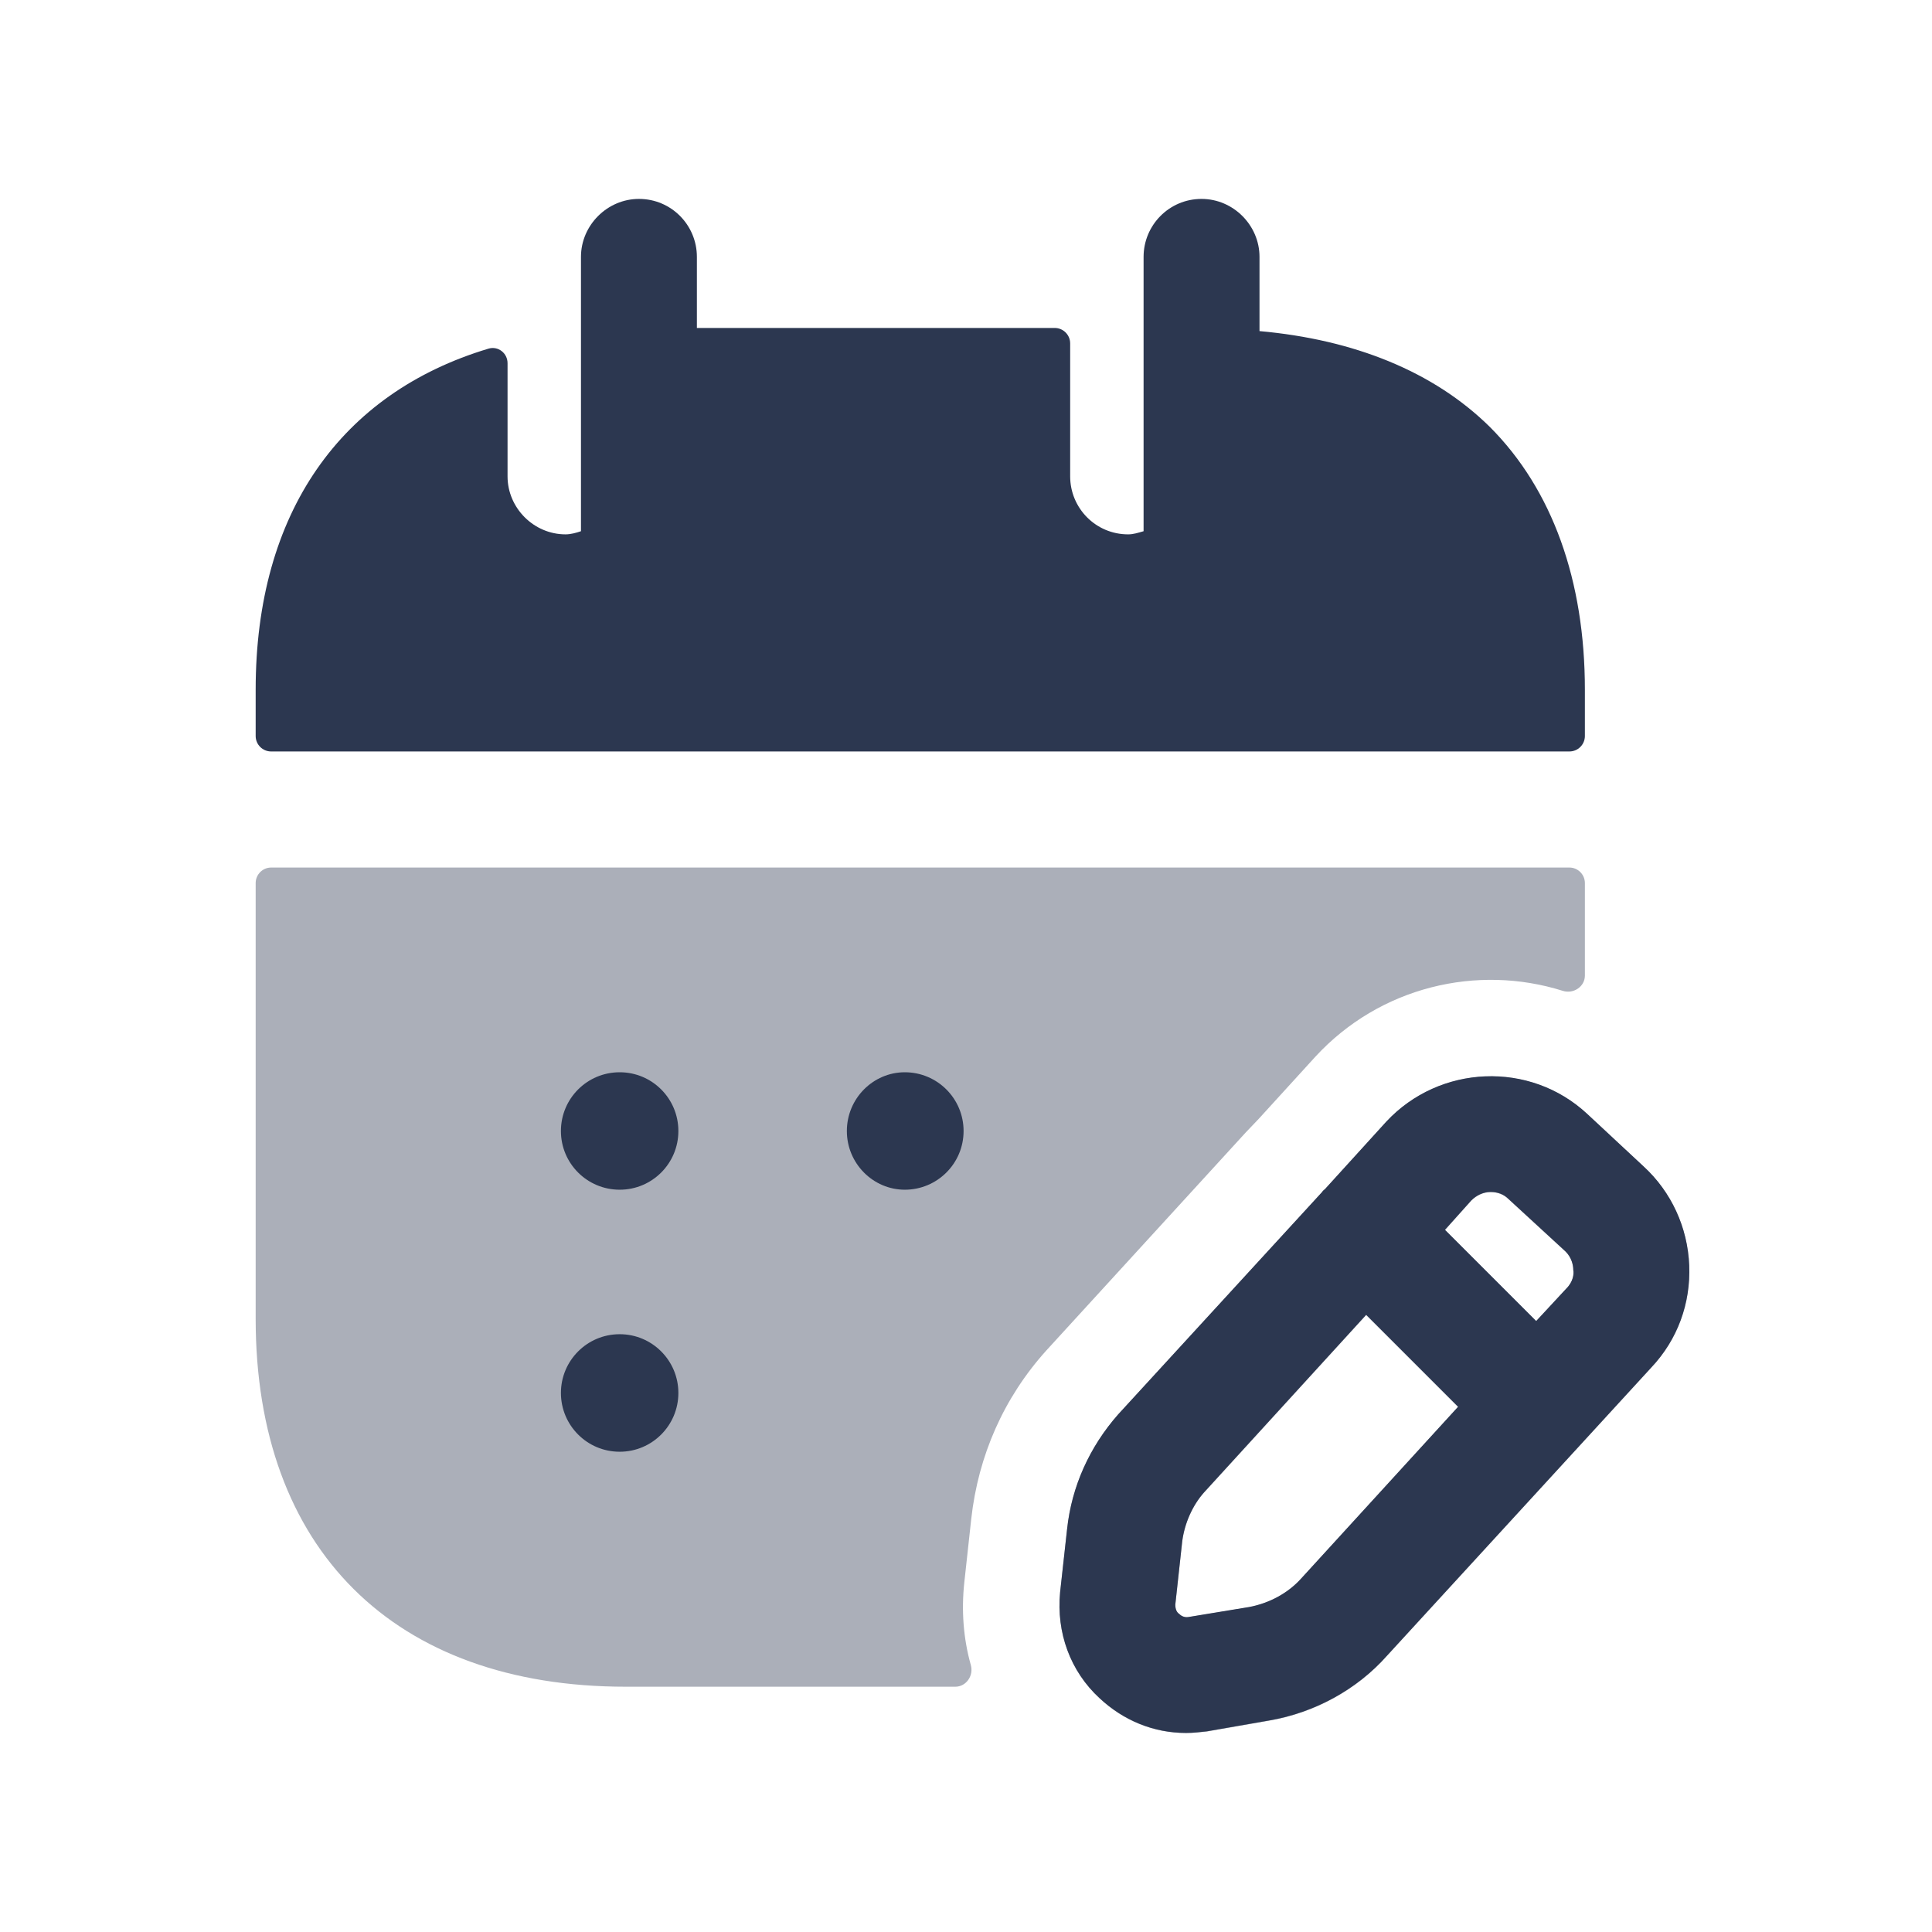 <svg width="24" height="24" viewBox="0 0 24 24" fill="none" xmlns="http://www.w3.org/2000/svg">
<g opacity="0.4">
<path fill-rule="evenodd" clip-rule="evenodd" d="M12.997 16.777L15.473 14.07L15.637 13.898L16.337 13.13C17.141 12.255 18.352 11.974 19.415 12.309C19.547 12.35 19.688 12.256 19.688 12.119V10.97C19.688 10.864 19.602 10.777 19.496 10.777H3.368C3.262 10.777 3.176 10.864 3.176 10.97V16.384C3.176 19.245 4.894 20.953 7.774 20.953H11.867C12.003 20.953 12.097 20.815 12.06 20.684C11.968 20.357 11.941 20.01 11.979 19.657L12.065 18.87C12.152 18.083 12.469 17.363 12.997 16.777Z" fill="#2C3750"/>
<path fill-rule="evenodd" clip-rule="evenodd" d="M19.457 16.009L19.083 16.413L17.95 15.28L18.277 14.915C18.344 14.848 18.43 14.809 18.517 14.809C18.603 14.809 18.68 14.838 18.738 14.896L19.448 15.549C19.525 15.625 19.544 15.721 19.544 15.779C19.553 15.827 19.544 15.923 19.457 16.009ZM16.165 19.609C16.002 19.792 15.771 19.916 15.521 19.965L14.763 20.089C14.706 20.099 14.667 20.07 14.648 20.051C14.619 20.032 14.6 19.993 14.6 19.936L14.686 19.148C14.715 18.928 14.811 18.707 14.955 18.544L16.971 16.336L18.113 17.478L16.165 19.609ZM20.418 14.492L19.717 13.84C19.006 13.177 17.883 13.225 17.221 13.936L16.453 14.78C16.453 14.78 16.443 14.78 16.443 14.79C16.433 14.79 16.433 14.8 16.424 14.809L13.889 17.574C13.534 17.977 13.313 18.467 13.256 18.995L13.169 19.782C13.121 20.281 13.294 20.761 13.659 21.097C13.957 21.376 14.331 21.529 14.734 21.529C14.821 21.529 14.907 21.52 14.993 21.51L15.761 21.376C16.328 21.28 16.856 20.992 17.23 20.569L20.514 16.988C20.84 16.643 21.003 16.192 20.984 15.721C20.965 15.251 20.763 14.809 20.418 14.492Z" fill="#2C3750"/>
</g>
<path fill-rule="evenodd" clip-rule="evenodd" d="M19.688 8.567C19.688 7.214 19.285 6.081 18.507 5.303C17.806 4.612 16.817 4.218 15.646 4.113V3.191C15.646 2.798 15.32 2.471 14.926 2.471C14.523 2.471 14.206 2.798 14.206 3.191V6.599C14.139 6.618 14.081 6.638 14.014 6.638C13.611 6.638 13.294 6.311 13.294 5.918V4.266C13.294 4.16 13.208 4.074 13.102 4.074H8.657V3.191C8.657 2.798 8.341 2.471 7.937 2.471C7.544 2.471 7.217 2.798 7.217 3.191V6.599C7.16 6.618 7.093 6.638 7.025 6.638C6.632 6.638 6.305 6.311 6.305 5.918V4.512C6.305 4.387 6.188 4.295 6.068 4.331C4.236 4.881 3.176 6.366 3.176 8.567V9.143C3.176 9.249 3.262 9.335 3.368 9.335H19.496C19.602 9.335 19.688 9.249 19.688 9.143V8.567Z" fill="#2C3750"/>
<path fill-rule="evenodd" clip-rule="evenodd" d="M19.457 16.007L19.083 16.41L17.95 15.277L18.277 14.912C18.344 14.845 18.43 14.807 18.517 14.807C18.603 14.807 18.68 14.835 18.738 14.893L19.448 15.546C19.525 15.623 19.544 15.719 19.544 15.776C19.553 15.824 19.544 15.92 19.457 16.007ZM16.165 19.607C16.002 19.789 15.771 19.914 15.521 19.962L14.763 20.087C14.706 20.096 14.667 20.067 14.648 20.048C14.619 20.029 14.6 19.991 14.6 19.933L14.686 19.146C14.715 18.925 14.811 18.704 14.955 18.541L16.971 16.333L18.113 17.475L16.165 19.607ZM20.418 14.49L19.717 13.837C19.006 13.175 17.883 13.223 17.221 13.933L16.453 14.778C16.453 14.778 16.443 14.778 16.443 14.787C16.433 14.787 16.433 14.797 16.424 14.807L13.889 17.571C13.534 17.975 13.313 18.464 13.256 18.992L13.169 19.779C13.121 20.279 13.294 20.759 13.659 21.095C13.957 21.373 14.331 21.527 14.734 21.527C14.821 21.527 14.907 21.517 14.993 21.507L15.761 21.373C16.328 21.277 16.856 20.989 17.23 20.567L20.514 16.986C20.84 16.64 21.003 16.189 20.984 15.719C20.965 15.248 20.763 14.807 20.418 14.49Z" fill="#2C3750"/>
<path fill-rule="evenodd" clip-rule="evenodd" d="M11.24 14.779C10.846 14.779 10.52 14.453 10.52 14.05C10.52 13.646 10.846 13.32 11.24 13.32C11.643 13.32 11.97 13.646 11.97 14.05C11.97 14.453 11.643 14.779 11.24 14.779ZM7.698 14.779C7.294 14.779 6.968 14.453 6.968 14.05C6.968 13.646 7.294 13.32 7.698 13.32C8.101 13.32 8.427 13.646 8.427 14.05C8.427 14.453 8.101 14.779 7.698 14.779ZM7.698 18.034C7.294 18.034 6.968 17.707 6.968 17.304C6.968 16.901 7.294 16.574 7.698 16.574C8.101 16.574 8.427 16.901 8.427 17.304C8.427 17.707 8.101 18.034 7.698 18.034Z" fill="#2C3750"/>
</svg>
